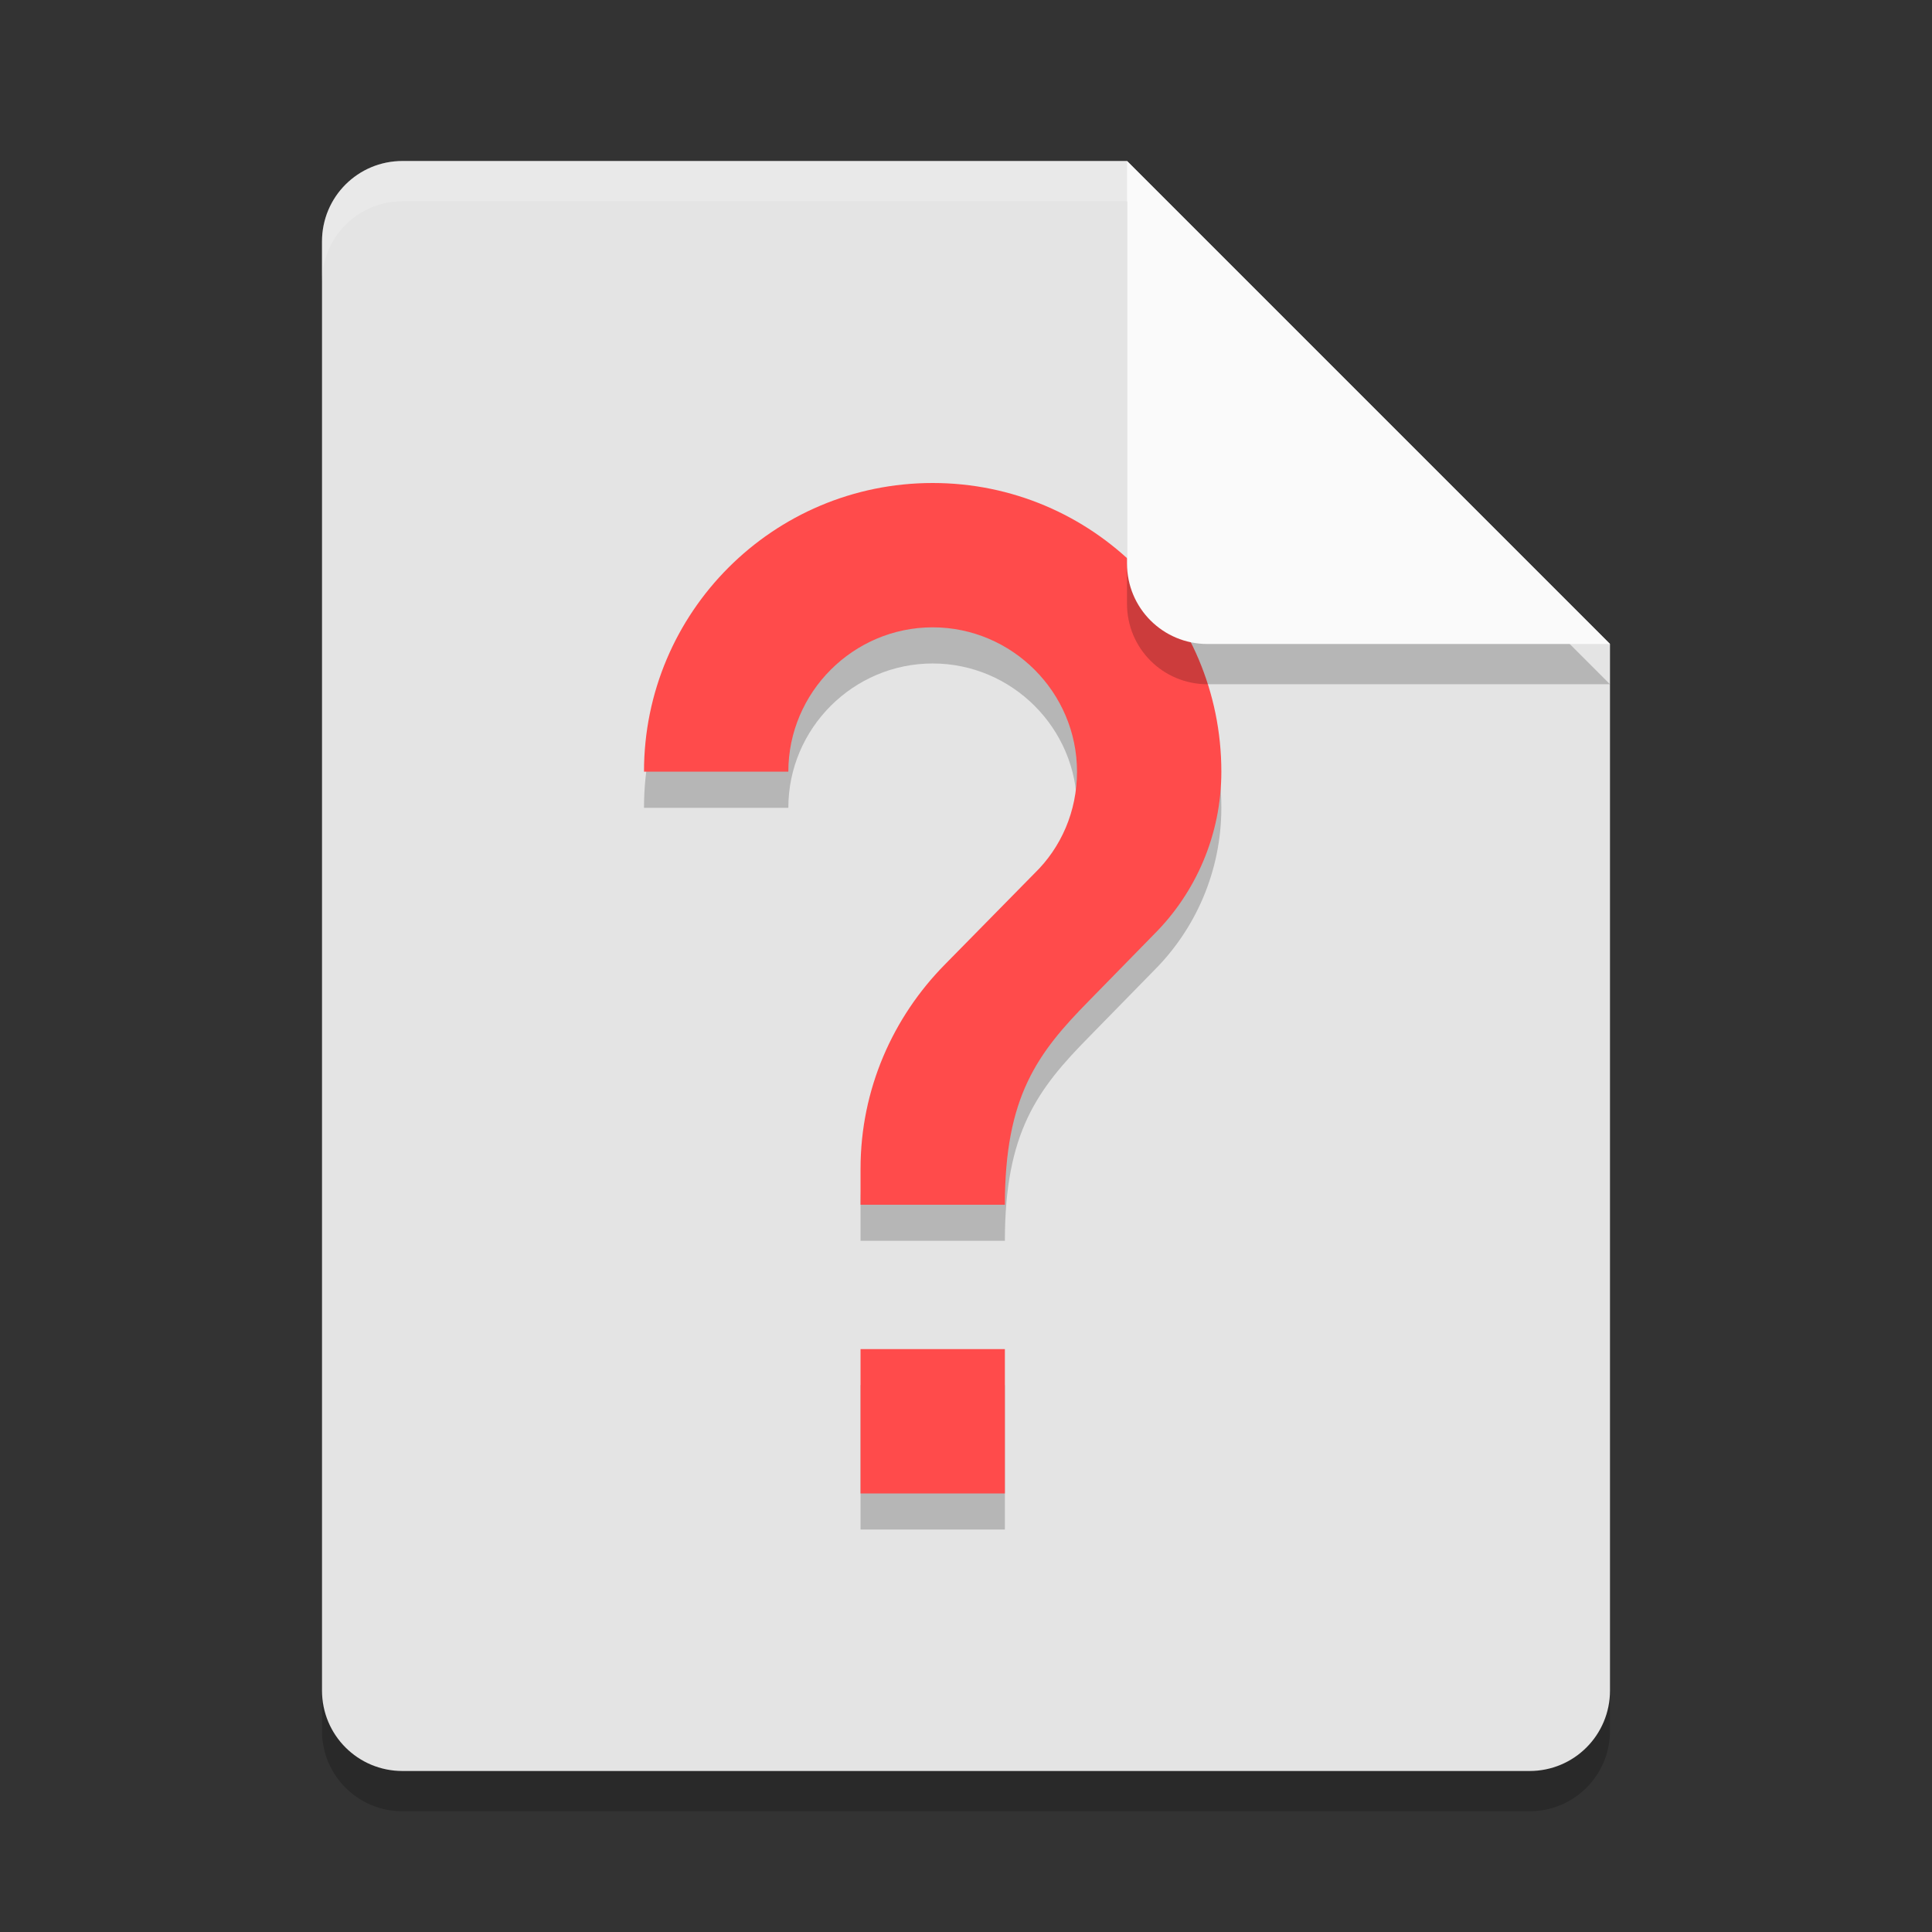 <svg width="24" height="24" viewBox="0 0 24 24" fill="none" xmlns="http://www.w3.org/2000/svg">
  <rect x="0" y="0" width="24" height="24" fill="#333333" stroke="none"/>
  <path opacity="0.2"
    d="M5 2.5C4.446 2.5 4 2.946 4 3.5V21.5C4 22.054 4.446 22.5 5 22.5H19C19.554 22.5 20 22.054 20 21.5V8.5L14 2.5H5Z"
    fill="black" />
  <path
    d="M5 2C4.446 2 4 2.446 4 3V21C4 21.554 4.446 22 5 22H19C19.554 22 20 21.554 20 21V8L14 2H5Z"
    fill="#E4E4E4" />
  <path opacity="0.2"
    d="M12.483 19H10.69V17.207H12.483V19ZM14.339 12.052L13.532 12.877C12.886 13.531 12.483 14.069 12.483 15.414H10.69V14.966C10.69 13.979 11.093 13.083 11.739 12.428L12.85 11.299C13.182 10.976 13.379 10.528 13.379 10.035C13.379 9.048 12.572 8.242 11.586 8.242C10.6 8.242 9.793 9.048 9.793 10.035H8C8 8.053 9.605 6.448 11.586 6.448C13.568 6.448 15.172 8.053 15.172 10.035C15.172 10.824 14.85 11.541 14.339 12.052Z"
    fill="black" />
  <path
    d="M12.483 18.552H10.69V16.759H12.483V18.552ZM14.339 11.603L13.532 12.428C12.886 13.083 12.483 13.621 12.483 14.966H10.69V14.517C10.69 13.531 11.093 12.634 11.739 11.98L12.85 10.85C13.182 10.528 13.379 10.079 13.379 9.586C13.379 8.6 12.572 7.793 11.586 7.793C10.6 7.793 9.793 8.6 9.793 9.586H8C8 7.605 9.605 6 11.586 6C13.568 6 15.172 7.605 15.172 9.586C15.172 10.375 14.85 11.092 14.339 11.603Z"
    fill="#FF4B4B" />
  <path opacity="0.2" d="M20 8.5L14 2.5V7.5C14 8.054 14.446 8.5 15 8.5H20Z" fill="black" />
  <path d="M20 8L14 2V7C14 7.554 14.446 8 15 8H20Z" fill="#FAFAFA" />
  <path opacity="0.2" d="M5 2C4.446 2 4 2.446 4 3V3.5C4 2.946 4.446 2.5 5 2.5H14V2H5Z" fill="white" />
</svg>
  